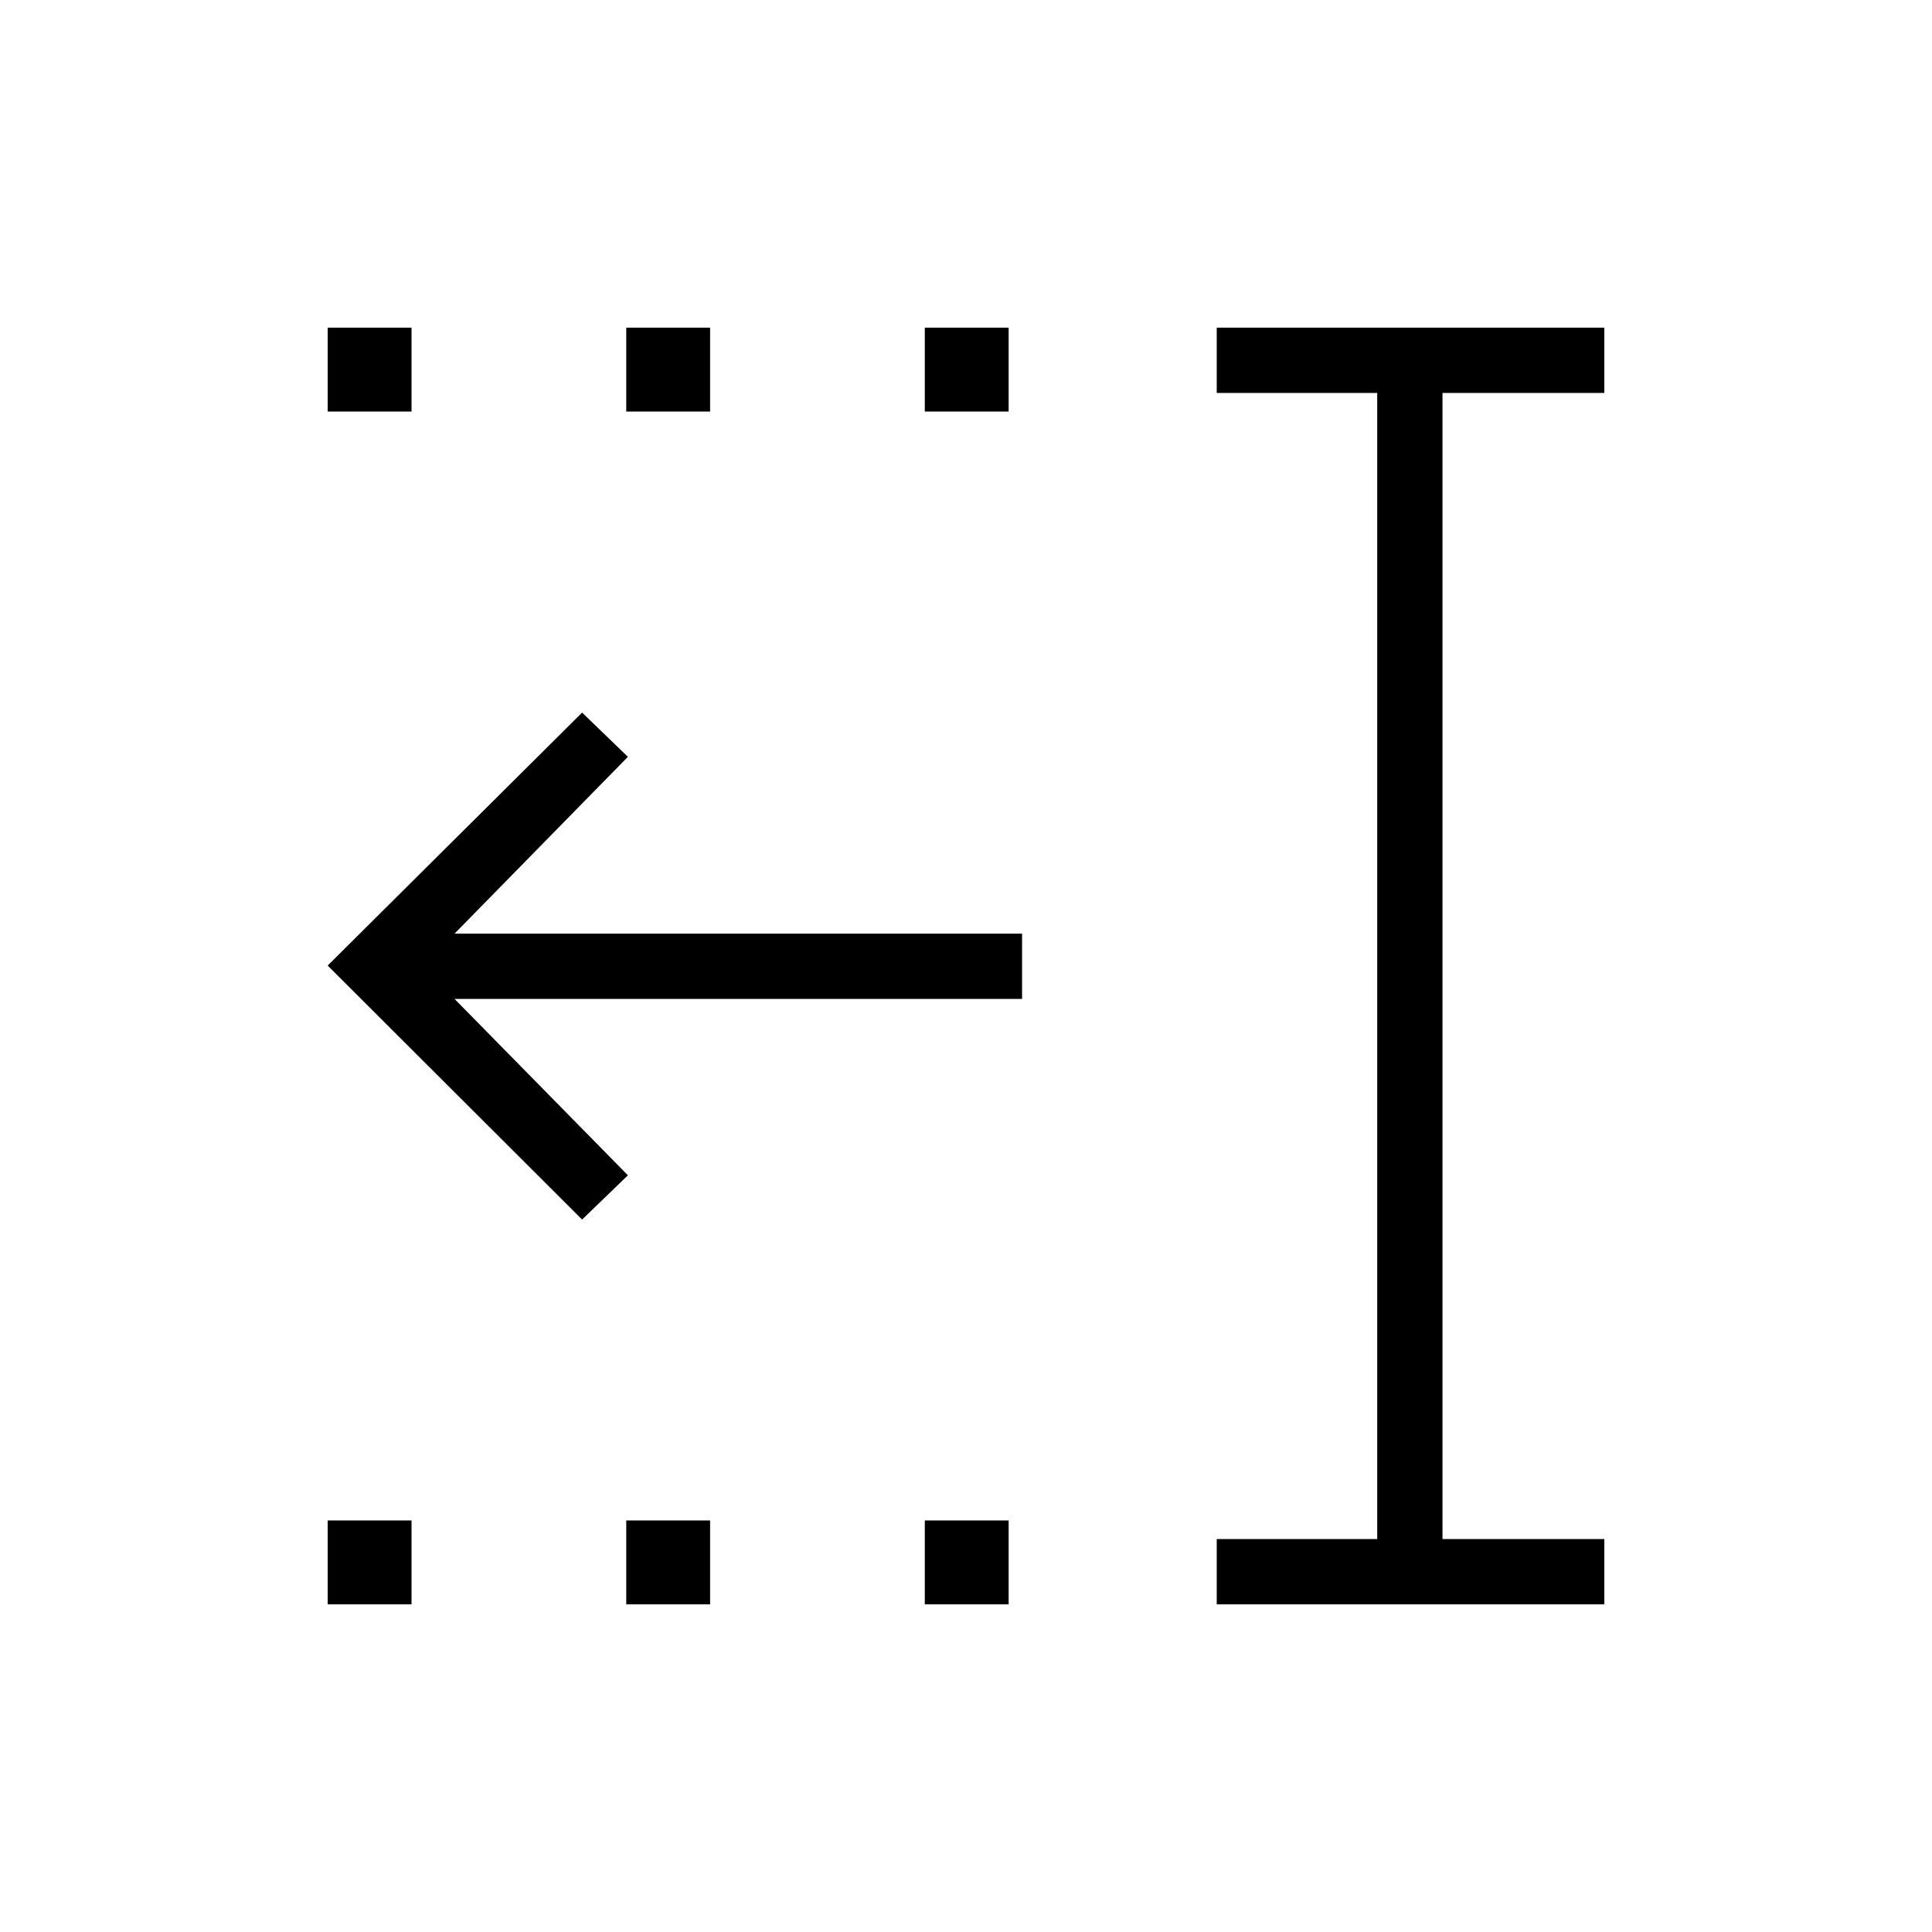 <svg xmlns="http://www.w3.org/2000/svg" height="40" viewBox="0 -960 960 960" width="40"><path d="M459.53-755.51v-41.67h41.66v41.67h-41.66Zm0 592.69v-41.67h41.66v41.67h-41.66ZM311.18-755.51v-41.67h41.67v41.67h-41.67Zm0 592.69v-41.67h41.67v41.67h-41.67ZM162.82-755.51v-41.67h41.67v41.67h-41.67Zm0 592.69v-41.67h41.67v41.67h-41.67Zm441.77 0v-32.44h79.74v-569.48h-79.74v-32.44h192.59v32.44h-80.41v569.48h80.41v32.44H604.59ZM289.24-354.01 162.82-480.22l126.42-125.7L312-583.94l-86.14 87.86h282v32.44h-282L312-376l-22.76 21.99Z"/></svg>